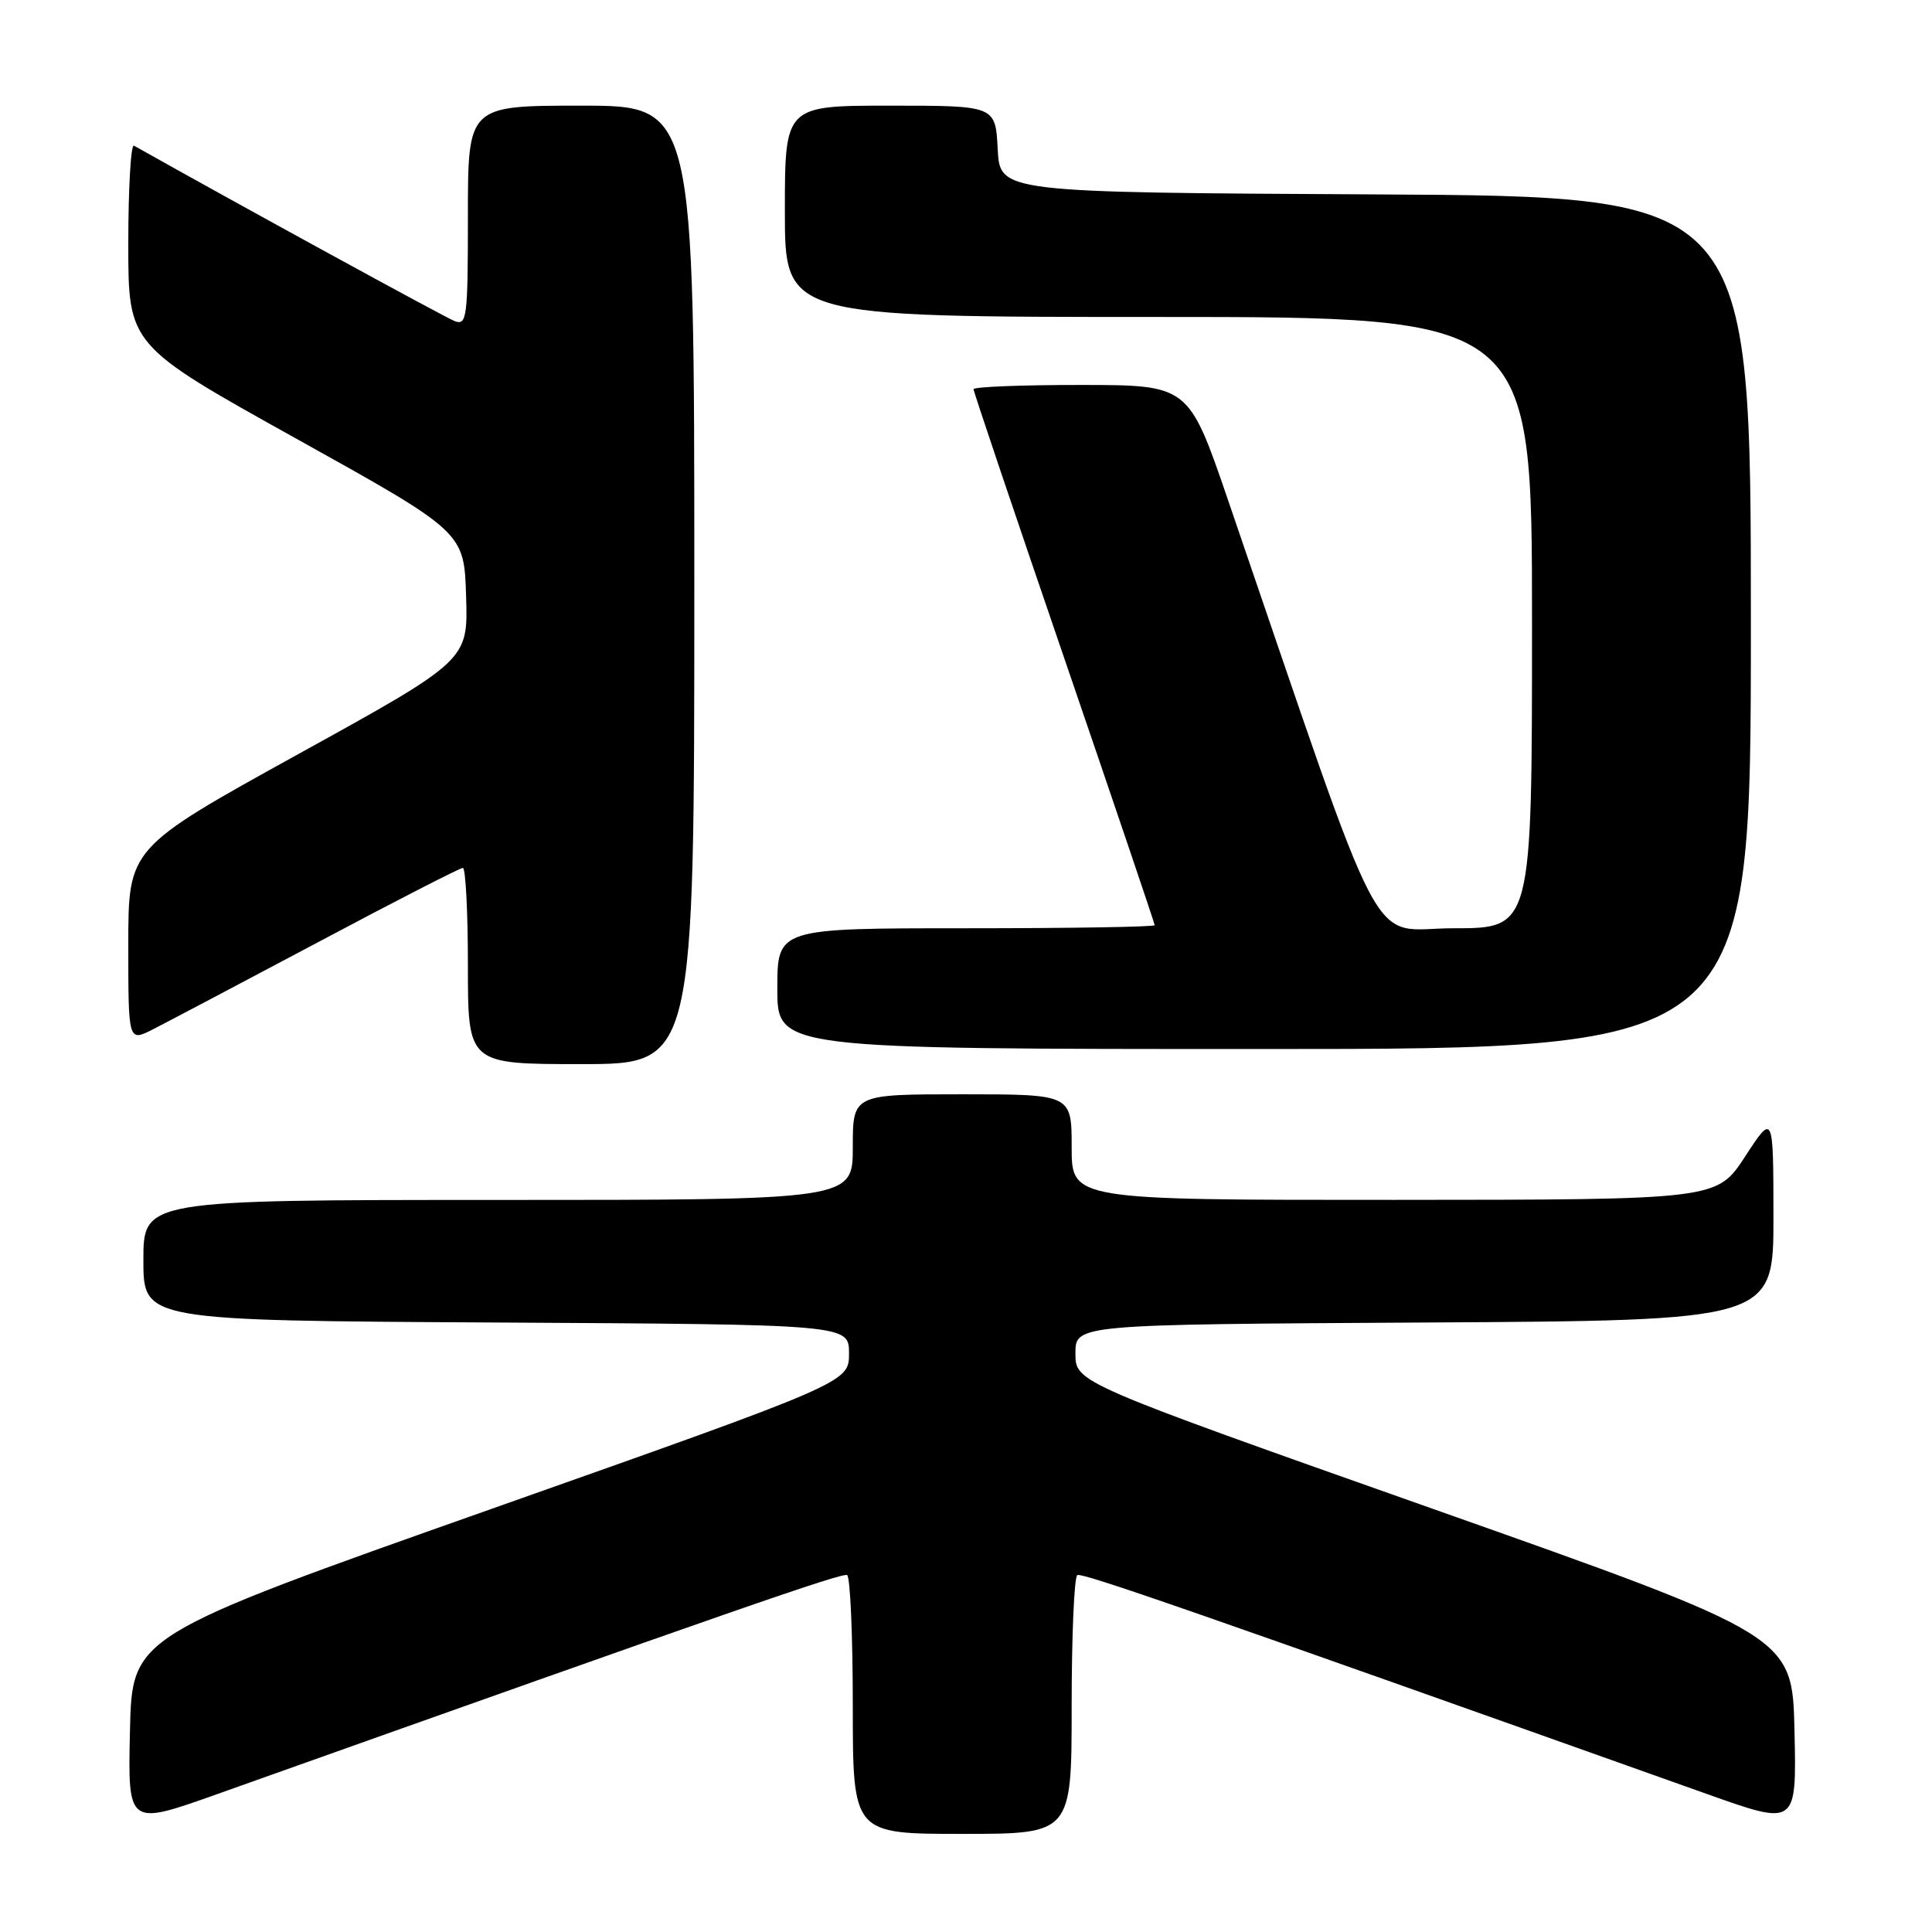 <?xml version="1.0" encoding="UTF-8" standalone="no"?>
<!DOCTYPE svg PUBLIC "-//W3C//DTD SVG 1.1//EN" "http://www.w3.org/Graphics/SVG/1.1/DTD/svg11.dtd" >
<svg xmlns="http://www.w3.org/2000/svg" xmlns:xlink="http://www.w3.org/1999/xlink" version="1.1" viewBox="0 0 256 256">
 <g >
 <path fill="currentColor"
d=" M 142.00 226.06 C 142.00 216.74 142.34 208.93 142.75 208.71 C 143.40 208.36 157.51 213.27 226.28 237.75 C 238.06 241.94 238.06 241.94 237.78 229.36 C 237.50 216.77 237.50 216.77 190.00 199.98 C 142.50 183.19 142.50 183.19 142.50 179.34 C 142.50 175.50 142.50 175.50 188.75 175.24 C 235.00 174.98 235.00 174.98 234.99 161.24 C 234.98 147.50 234.98 147.50 231.24 153.24 C 227.50 158.97 227.50 158.97 184.75 158.99 C 142.00 159.00 142.00 159.00 142.00 152.00 C 142.00 145.00 142.00 145.00 127.50 145.00 C 113.00 145.00 113.00 145.00 113.00 152.00 C 113.00 159.00 113.00 159.00 66.00 159.00 C 19.00 159.00 19.00 159.00 19.00 166.99 C 19.00 174.98 19.00 174.98 65.75 175.24 C 112.50 175.50 112.50 175.50 112.50 179.34 C 112.50 183.19 112.50 183.19 65.00 199.98 C 17.50 216.77 17.50 216.77 17.22 229.36 C 16.94 241.94 16.94 241.94 28.72 237.75 C 97.49 213.27 111.60 208.36 112.25 208.71 C 112.66 208.93 113.00 216.74 113.00 226.06 C 113.00 243.00 113.00 243.00 127.50 243.00 C 142.00 243.00 142.00 243.00 142.00 226.06 Z  M 92.00 77.50 C 92.00 14.00 92.00 14.00 77.00 14.00 C 62.00 14.00 62.00 14.00 62.00 28.61 C 62.00 42.11 61.87 43.16 60.25 42.55 C 58.96 42.06 31.18 26.86 17.75 19.30 C 17.34 19.07 17.00 24.93 17.00 32.31 C 17.00 45.74 17.00 45.74 39.25 58.12 C 61.50 70.50 61.50 70.50 61.76 79.00 C 62.03 87.50 62.03 87.50 39.51 99.93 C 17.00 112.37 17.00 112.37 17.00 125.21 C 17.00 138.05 17.00 138.05 20.25 136.40 C 22.04 135.49 31.86 130.31 42.08 124.88 C 52.30 119.44 60.96 115.00 61.33 115.00 C 61.70 115.00 62.00 120.85 62.00 128.00 C 62.00 141.00 62.00 141.00 77.00 141.00 C 92.00 141.00 92.00 141.00 92.00 77.50 Z  M 232.00 82.51 C 232.00 26.02 232.00 26.02 182.25 25.76 C 132.50 25.50 132.50 25.50 132.20 19.75 C 131.90 14.00 131.90 14.00 117.95 14.00 C 104.00 14.00 104.00 14.00 104.00 28.00 C 104.00 42.00 104.00 42.00 153.50 42.00 C 203.00 42.00 203.00 42.00 203.00 82.50 C 203.00 123.00 203.00 123.00 192.61 123.00 C 181.08 123.00 184.17 128.86 162.72 66.26 C 157.50 51.02 157.50 51.02 143.25 51.01 C 135.41 51.00 129.00 51.26 129.00 51.57 C 129.00 51.89 134.40 67.90 141.00 87.16 C 147.60 106.43 153.00 122.37 153.00 122.59 C 153.00 122.82 141.75 123.00 128.00 123.00 C 103.00 123.00 103.00 123.00 103.00 131.00 C 103.00 139.00 103.00 139.00 167.50 139.00 C 232.00 139.00 232.00 139.00 232.00 82.51 Z "/>
</g>
</svg>